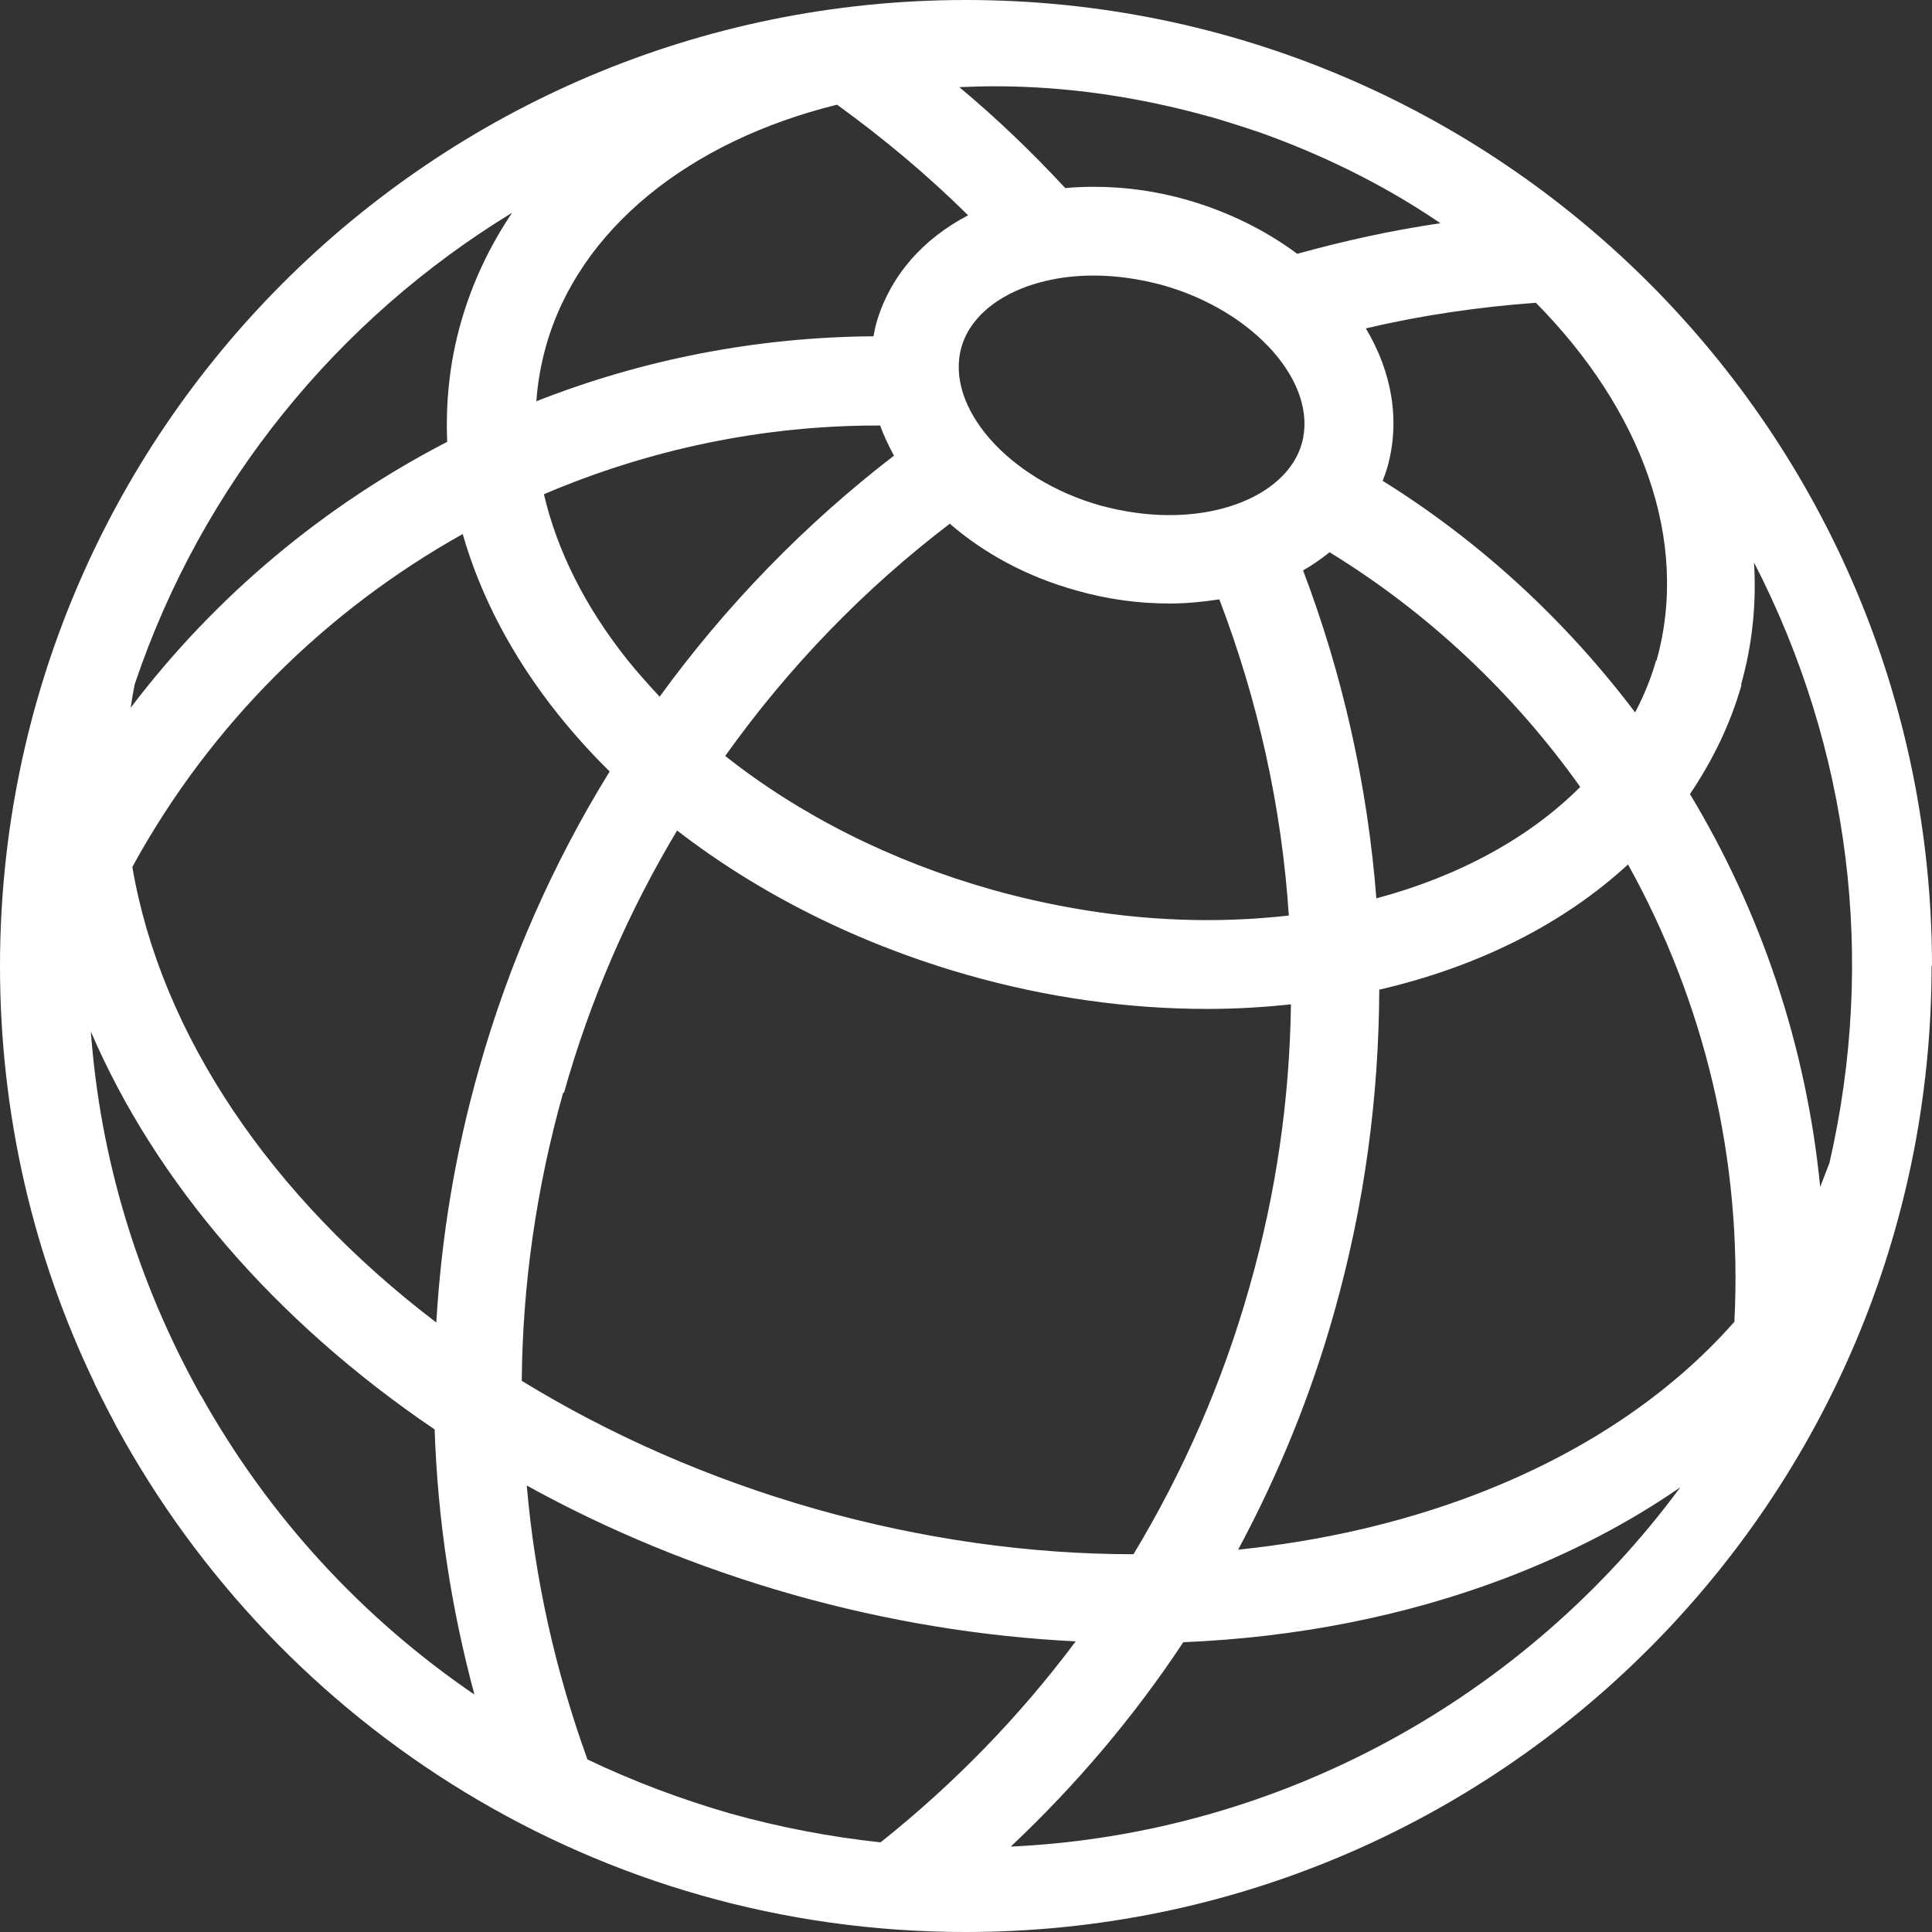 <svg width="32" height="32" viewBox="0 0 32 32" fill="none" xmlns="http://www.w3.org/2000/svg">
<rect x="0" y="0" width="32" height="32" fill="#333333" stroke="none"/>
<path d="M1.546 22.341C1.546 22.341 1.538 22.319 1.531 22.304C1.531 22.319 1.538 22.326 1.546 22.341Z" fill="white"/>
<path d="M32 16.003C32 7.166 24.836 0 16 0C7.164 0 0 7.166 0 16.003C0 18.48 0.562 20.825 1.567 22.913C1.567 22.927 1.574 22.933 1.581 22.947C1.692 23.176 1.81 23.405 1.928 23.627C4.64 28.615 9.918 32 15.993 32C24.829 32 31.993 24.834 31.993 15.996L32 16.003ZM28.733 21.886C27.658 23.107 26.188 24.092 24.392 24.772C23.178 25.23 21.867 25.528 20.508 25.667C21.174 24.425 21.715 23.107 22.103 21.72C22.602 19.951 22.838 18.161 22.845 16.392C24.496 16.01 25.904 15.296 26.965 14.318C28.22 16.579 28.865 19.188 28.727 21.886H28.733ZM15.736 8.678C16.298 9.164 17.006 9.552 17.831 9.781C18.344 9.927 18.857 9.996 19.371 9.996C19.655 9.996 19.932 9.968 20.196 9.927C20.834 11.598 21.229 13.361 21.347 15.164C20.91 15.213 20.459 15.24 19.995 15.24C18.816 15.24 17.609 15.067 16.423 14.734C14.759 14.262 13.247 13.499 12.012 12.521C13.059 11.05 14.315 9.753 15.736 8.671V8.678ZM10.923 11.536C10.736 11.335 10.556 11.134 10.389 10.926C9.682 10.038 9.224 9.108 9.009 8.186C10.75 7.443 12.643 7.041 14.578 7.048C14.641 7.221 14.717 7.381 14.807 7.547C13.337 8.678 12.026 10.024 10.923 11.543V11.536ZM19.371 8.532C18.996 8.532 18.608 8.477 18.226 8.373C16.701 7.943 15.646 6.743 15.924 5.751C16.125 5.043 17.006 4.564 18.115 4.564C18.49 4.564 18.878 4.62 19.26 4.724C20.785 5.154 21.84 6.354 21.562 7.346C21.361 8.054 20.48 8.532 19.371 8.532ZM22.027 9.15C23.677 10.163 25.078 11.495 26.174 13.034C25.335 13.874 24.17 14.512 22.797 14.88C22.651 13.014 22.242 11.182 21.583 9.448C21.742 9.358 21.888 9.254 22.027 9.143V9.15ZM28.837 11.342C29.025 10.676 29.094 9.996 29.052 9.316C30.641 12.403 31.078 15.886 30.301 19.264C30.252 19.396 30.197 19.527 30.148 19.659C29.919 17.328 29.17 15.109 27.991 13.152C28.366 12.597 28.657 12.001 28.844 11.349L28.837 11.342ZM27.43 10.94C27.346 11.238 27.228 11.522 27.083 11.8C25.945 10.294 24.538 8.983 22.901 7.964C22.928 7.894 22.956 7.818 22.977 7.749C23.199 6.965 23.053 6.16 22.623 5.439C23.539 5.223 24.482 5.085 25.439 5.015C27.18 6.777 27.998 8.942 27.436 10.947L27.43 10.94ZM16.479 1.429C17.658 1.429 18.857 1.602 20.043 1.935C20.043 1.935 20.043 1.935 20.05 1.935C20.244 1.991 20.439 2.053 20.633 2.116C20.723 2.144 20.813 2.178 20.903 2.206C20.959 2.227 21.014 2.248 21.07 2.268C22.096 2.65 23.032 3.135 23.858 3.697C23.053 3.815 22.263 3.989 21.486 4.204C20.973 3.822 20.355 3.51 19.655 3.309C19.142 3.163 18.628 3.094 18.115 3.094C17.956 3.094 17.796 3.101 17.644 3.115C17.096 2.525 16.513 1.963 15.889 1.443C16.083 1.436 16.277 1.429 16.479 1.429ZM9.044 5.73C9.592 3.795 11.416 2.338 13.864 1.734C14.641 2.296 15.369 2.907 16.035 3.566C15.279 3.961 14.738 4.578 14.516 5.348C14.495 5.425 14.481 5.501 14.467 5.57C12.532 5.584 10.646 5.952 8.884 6.646C8.905 6.333 8.961 6.028 9.044 5.73ZM2.233 11.328C3.35 8.012 5.604 5.279 8.482 3.524C8.108 4.079 7.823 4.682 7.636 5.334C7.449 5.987 7.379 6.653 7.407 7.318C5.382 8.366 3.579 9.857 2.164 11.723C2.185 11.592 2.205 11.46 2.233 11.328ZM3.322 23.107C2.268 21.22 1.658 19.174 1.505 17.086C2.573 19.576 4.557 21.886 7.199 23.676C7.248 25.153 7.469 26.624 7.858 28.067C6.006 26.804 4.453 25.125 3.329 23.114L3.322 23.107ZM7.22 21.9C4.487 19.819 2.663 17.127 2.192 14.359C3.489 11.987 5.41 10.107 7.664 8.845C7.955 9.864 8.482 10.877 9.245 11.834C9.508 12.16 9.793 12.479 10.098 12.778C9.169 14.283 8.433 15.934 7.934 17.703C7.539 19.09 7.31 20.492 7.227 21.9H7.22ZM9.342 18.098C9.779 16.544 10.417 15.088 11.215 13.756C12.581 14.81 14.225 15.636 16.028 16.149C17.346 16.524 18.684 16.711 19.995 16.711C20.473 16.711 20.931 16.683 21.382 16.635C21.361 18.195 21.139 19.763 20.695 21.317C20.251 22.892 19.599 24.376 18.774 25.743C17.054 25.743 15.272 25.493 13.51 24.994C11.728 24.487 10.091 23.759 8.642 22.871C8.655 21.276 8.884 19.673 9.328 18.098H9.342ZM14.585 30.515C13.746 30.425 12.914 30.266 12.095 30.037C11.277 29.801 10.486 29.503 9.73 29.142C9.196 27.664 8.857 26.145 8.725 24.605C10.07 25.348 11.54 25.958 13.122 26.409C14.689 26.853 16.27 27.11 17.817 27.186C16.895 28.421 15.813 29.537 14.585 30.515ZM16.749 30.578C17.831 29.558 18.788 28.427 19.599 27.2C21.465 27.123 23.268 26.77 24.919 26.145C25.994 25.736 26.972 25.23 27.832 24.633C25.259 28.122 21.202 30.377 16.749 30.585V30.578Z" fill="white"/>
</svg>
